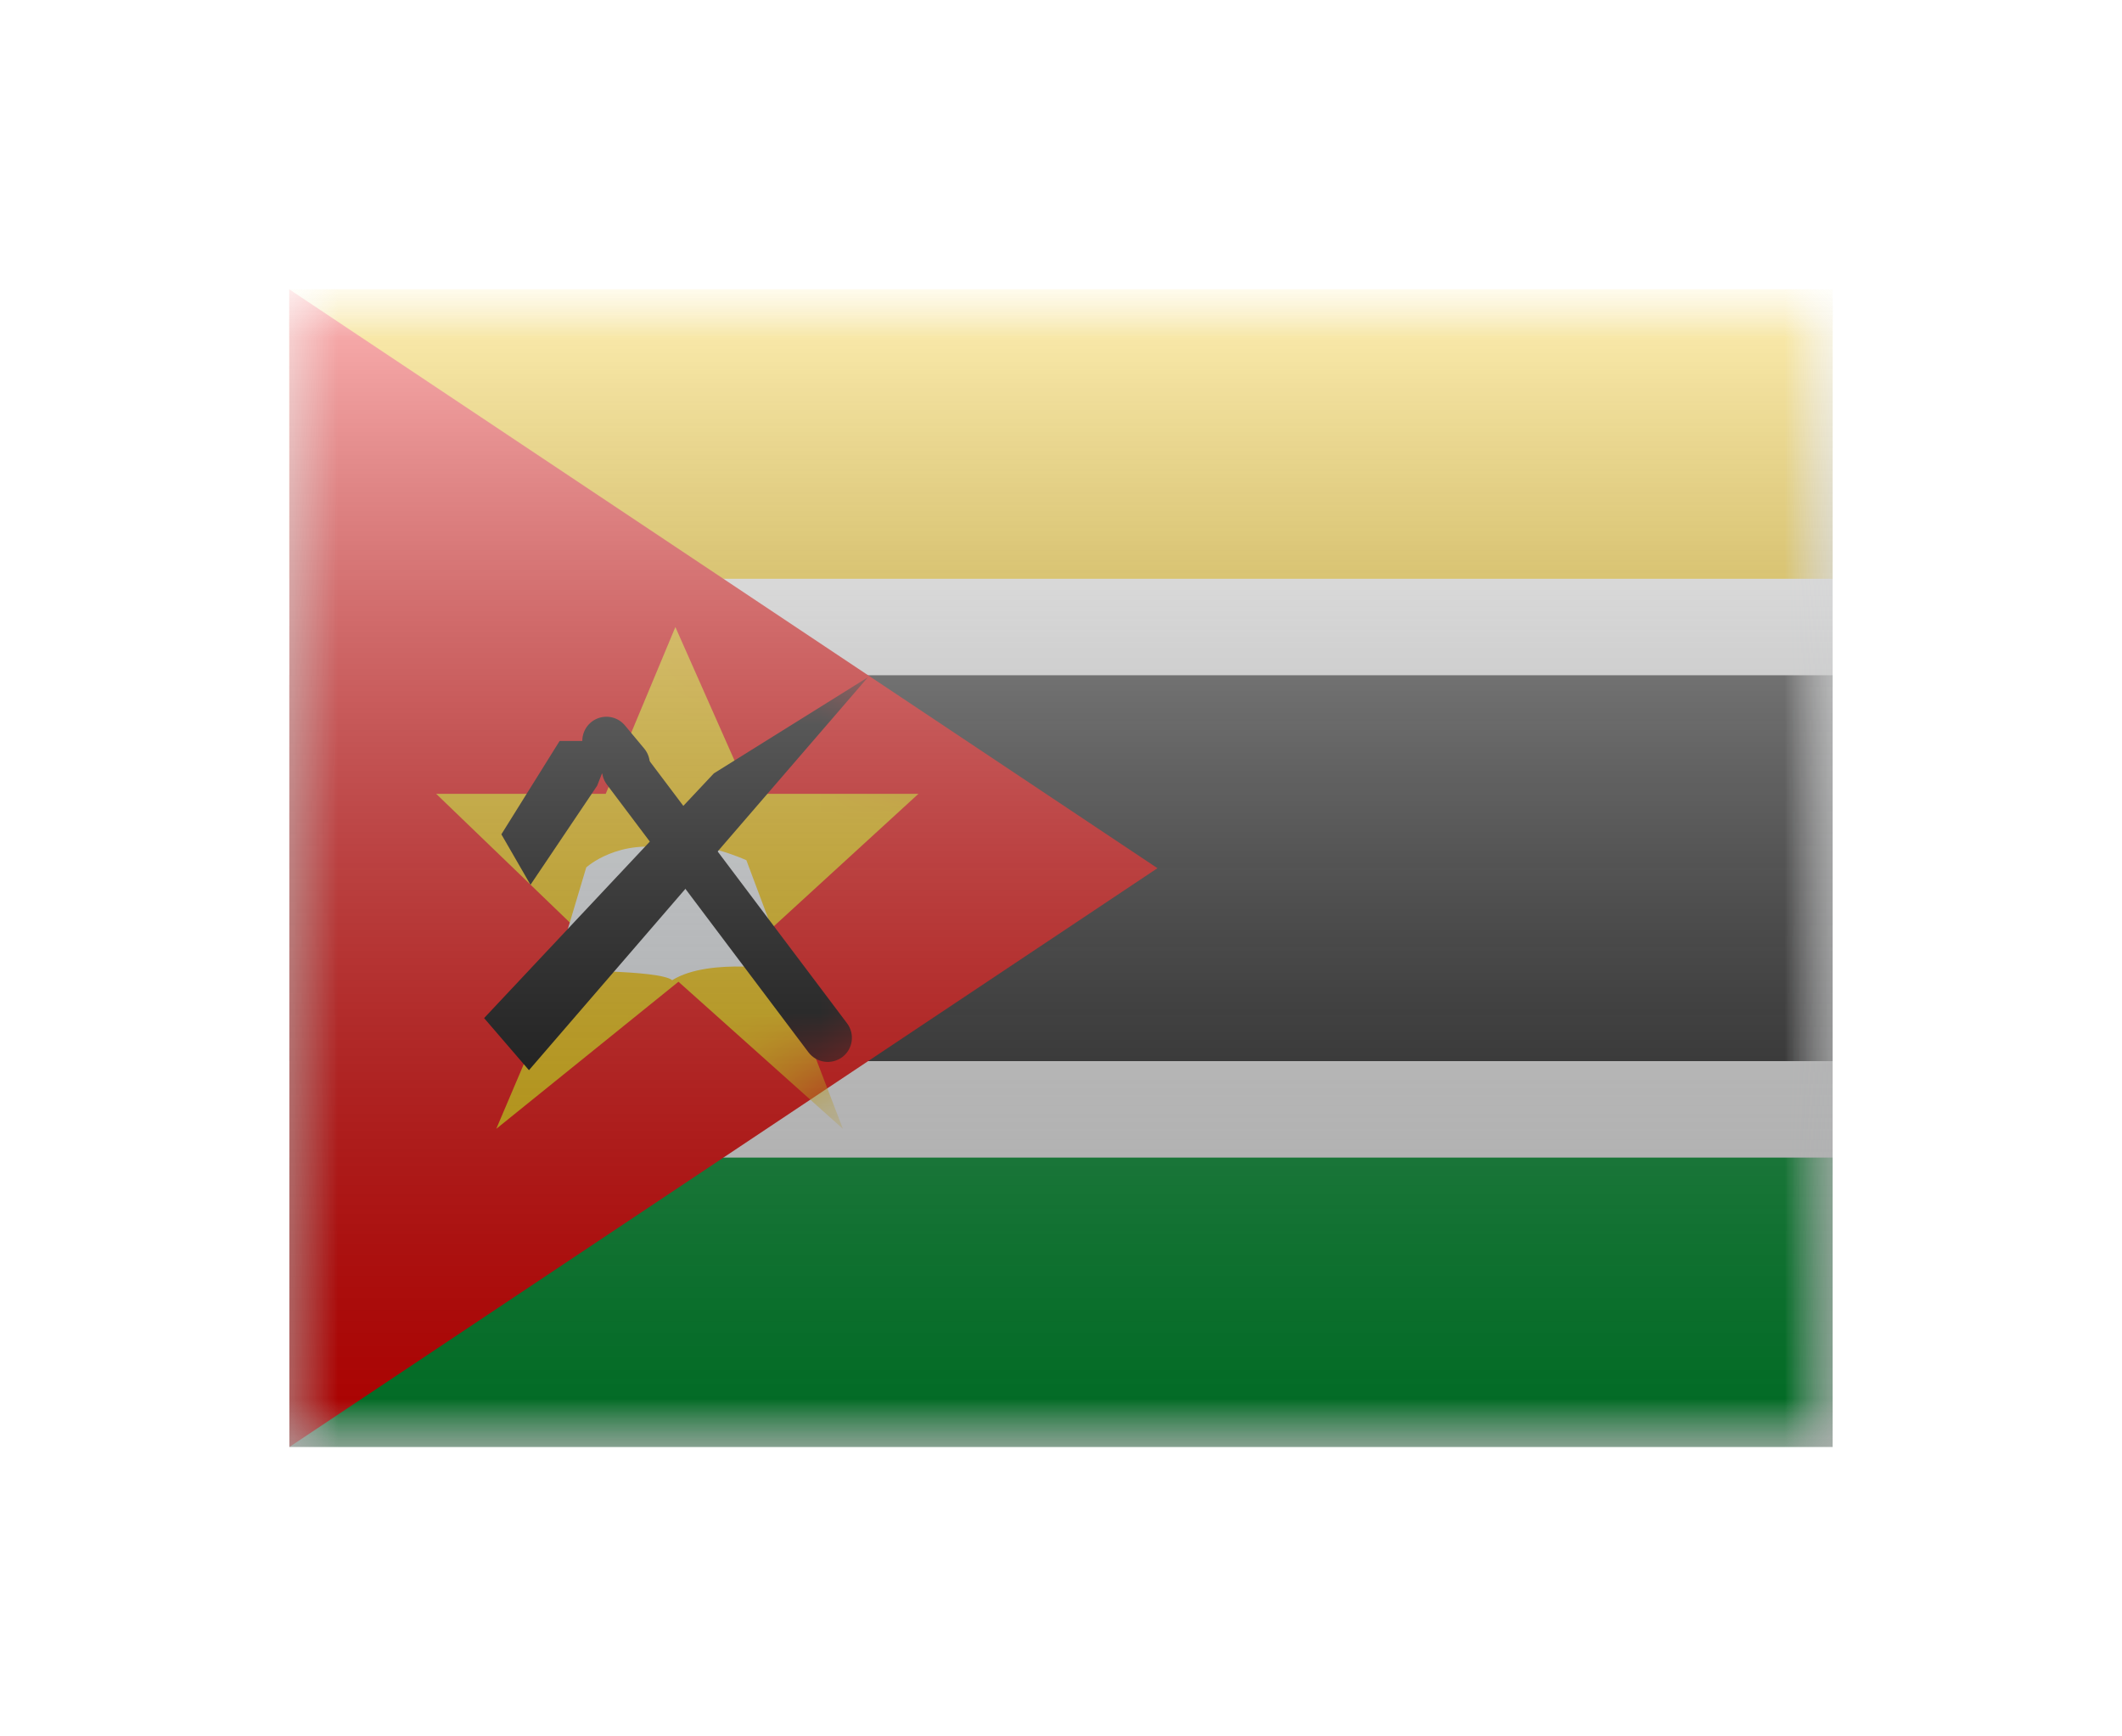 <svg width="22" height="18" viewBox="0 0 22 18" fill="none" xmlns="http://www.w3.org/2000/svg">
<g filter="url(#filter0_d)">
<mask id="mask0" style="mask-type:alpha" maskUnits="userSpaceOnUse" x="3" y="1" width="16" height="12">
<rect x="3" y="1" width="16" height="12" fill="white"/>
</mask>
<g mask="url(#mask0)">
<path fill-rule="evenodd" clip-rule="evenodd" d="M3 1V13H19V1H3Z" fill="#F7FCFF"/>
<mask id="mask1" style="mask-type:alpha" maskUnits="userSpaceOnUse" x="3" y="1" width="16" height="12">
<path fill-rule="evenodd" clip-rule="evenodd" d="M3 1V13H19V1H3Z" fill="white"/>
</mask>
<g mask="url(#mask1)">
<path fill-rule="evenodd" clip-rule="evenodd" d="M3 1V5H19V1H3Z" fill="#FECA00"/>
<path fill-rule="evenodd" clip-rule="evenodd" d="M3 9V13H19V9H3Z" fill="#009933"/>
<path d="M3 4.5H2.5V5V9V9.5H3H19H19.5V9V5V4.5H19H3Z" fill="#272727" stroke="white"/>
</g>
<path fill-rule="evenodd" clip-rule="evenodd" d="M3 1V13L12 7L3 1Z" fill="#F50100"/>
<mask id="mask2" style="mask-type:alpha" maskUnits="userSpaceOnUse" x="3" y="1" width="9" height="12">
<path fill-rule="evenodd" clip-rule="evenodd" d="M3 1V13L12 7L3 1Z" fill="white"/>
</mask>
<g mask="url(#mask2)">
<path fill-rule="evenodd" clip-rule="evenodd" d="M7.034 8.177L5.145 9.702L6.012 7.664L4.522 6.229H6.28L7.002 4.5L7.768 6.229H9.522L7.955 7.664L8.739 9.702L7.034 8.177Z" fill="#FECA00"/>
<path fill-rule="evenodd" clip-rule="evenodd" d="M6.078 6.992L5.758 8.062C5.758 8.062 6.839 8.052 6.969 8.161C7.361 7.917 8.167 8.062 8.167 8.062L7.738 6.917C7.738 6.917 7.195 6.671 6.969 6.806C6.417 6.681 6.078 6.992 6.078 6.992Z" fill="#F7FCFF"/>
<path d="M8.782 8.608C8.865 8.718 8.843 8.875 8.733 8.958C8.622 9.041 8.466 9.019 8.382 8.909L6.292 6.133C6.209 6.023 6.231 5.866 6.342 5.783C6.452 5.7 6.609 5.722 6.692 5.833L8.782 8.608Z" fill="black"/>
<path d="M6.487 5.92L6.287 5.68" stroke="black" stroke-width="0.5" stroke-linecap="round" stroke-linejoin="round"/>
<path fill-rule="evenodd" clip-rule="evenodd" d="M5.802 5.681L5.198 6.649L5.5 7.172L6.191 6.145L6.316 5.828L6.191 5.681H5.802Z" fill="black"/>
<path fill-rule="evenodd" clip-rule="evenodd" d="M5.019 8.554L5.484 9.094L8.998 5.021L7.401 6.017L5.019 8.554Z" fill="black"/>
</g>
</g>
<rect x="3" y="1" width="16" height="12" fill="url(#paint0_linear)" style="mix-blend-mode:overlay"/>
</g>
<defs>
<filter id="filter0_d" x="0" y="0" width="22" height="18" filterUnits="userSpaceOnUse" color-interpolation-filters="sRGB">
<feFlood flood-opacity="0" result="BackgroundImageFix"/>
<feColorMatrix in="SourceAlpha" type="matrix" values="0 0 0 0 0 0 0 0 0 0 0 0 0 0 0 0 0 0 127 0" result="hardAlpha"/>
<feOffset dy="2"/>
<feGaussianBlur stdDeviation="1.5"/>
<feColorMatrix type="matrix" values="0 0 0 0 0 0 0 0 0 0 0 0 0 0 0 0 0 0 0.1 0"/>
<feBlend mode="normal" in2="BackgroundImageFix" result="effect1_dropShadow"/>
<feBlend mode="normal" in="SourceGraphic" in2="effect1_dropShadow" result="shape"/>
</filter>
<linearGradient id="paint0_linear" x1="11" y1="1" x2="11" y2="13" gradientUnits="userSpaceOnUse">
<stop stop-color="white" stop-opacity="0.7"/>
<stop offset="1" stop-opacity="0.3"/>
</linearGradient>
</defs>
</svg>
